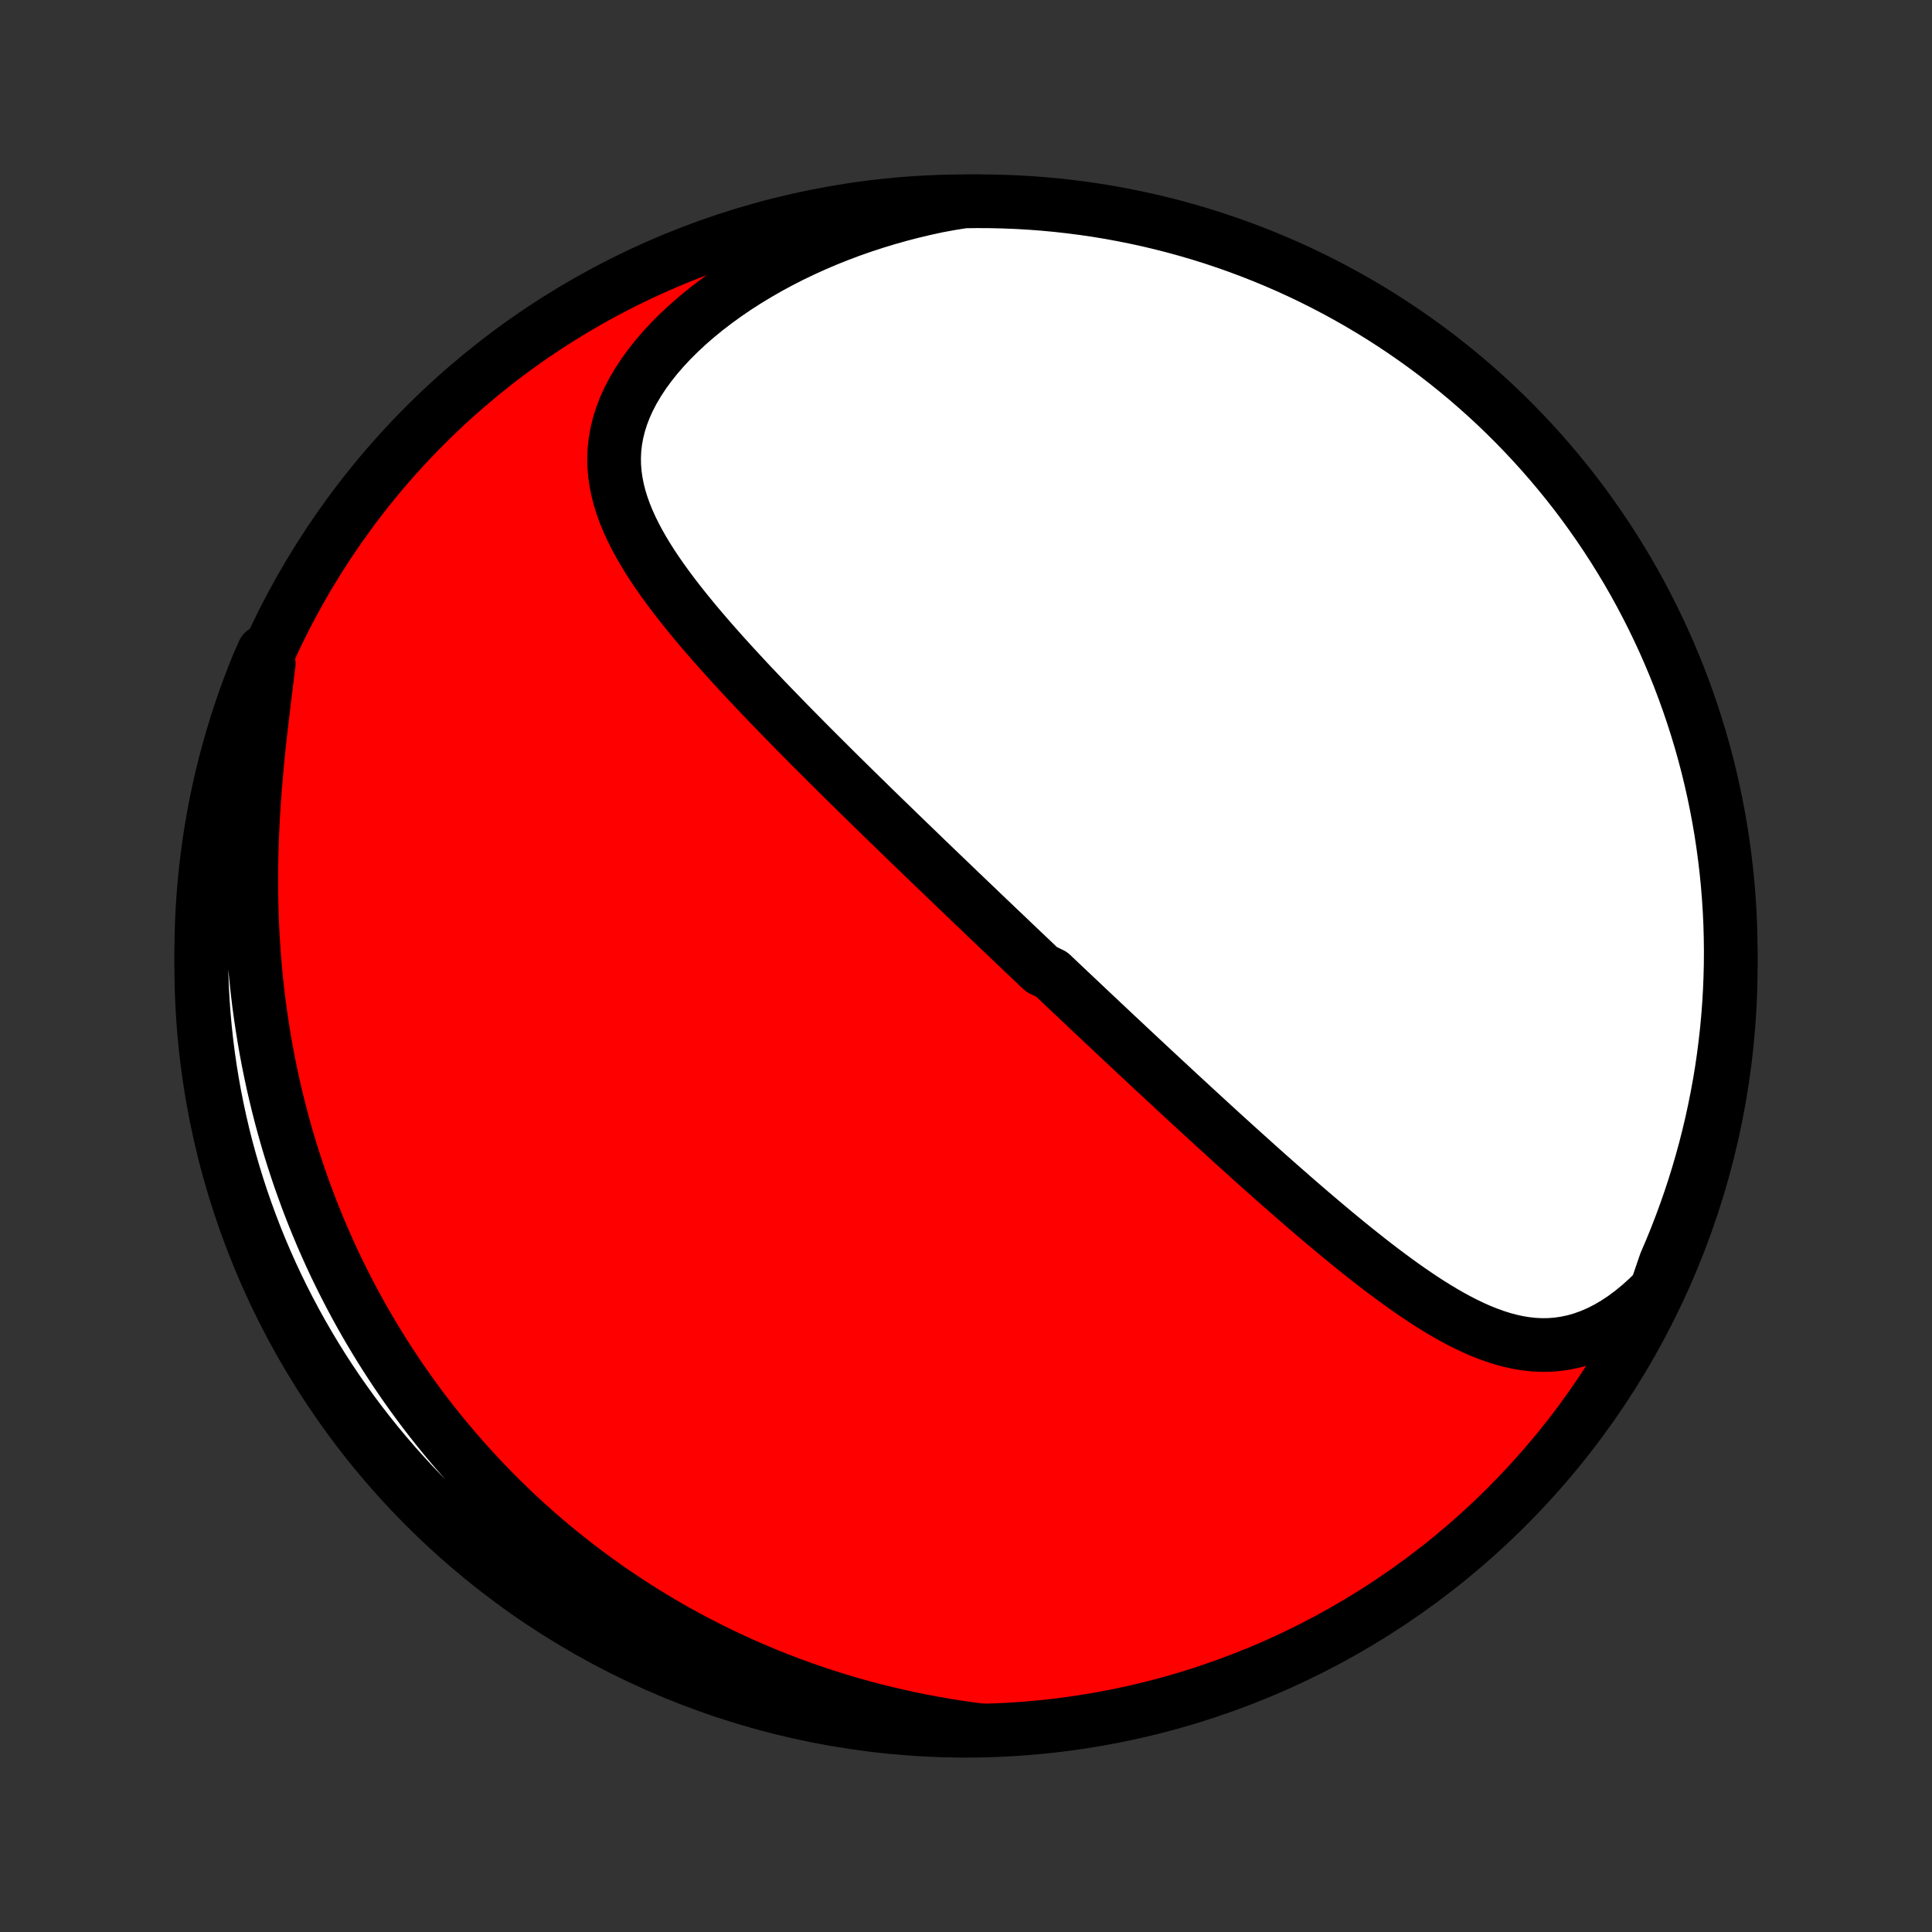 <?xml version="1.0" encoding="utf-8" standalone="no"?>
<!DOCTYPE svg PUBLIC "-//W3C//DTD SVG 1.1//EN"
  "http://www.w3.org/Graphics/SVG/1.1/DTD/svg11.dtd">
<!-- Created with matplotlib (http://matplotlib.org/) -->
<svg height="72pt" version="1.1" viewBox="0 0 72 72" width="72pt" xmlns="http://www.w3.org/2000/svg" xmlns:xlink="http://www.w3.org/1999/xlink">
 <rect x="0" y="0" width="72" height="72" fill="#333333" stroke="none"/>
 <defs>
  <style type="text/css">
*{stroke-linecap:butt;stroke-linejoin:round;}
  </style>
 </defs>
 <g id="figure_1">
  <g id="patch_1">
   <path d="
M0 72
L72 72
L72 0
L0 0
z
" style="fill:none;"/>
  </g>
  <g id="axes_1">
   <g id="PatchCollection_1">
    <defs>
     <path d="
M36 -7.5
C43.558 -7.5 50.808 -10.503 56.153 -15.848
C61.497 -21.192 64.5 -28.442 64.5 -36
C64.5 -43.558 61.497 -50.808 56.153 -56.153
C50.808 -61.497 43.558 -64.5 36 -64.5
C28.442 -64.5 21.192 -61.497 15.848 -56.153
C10.503 -50.808 7.5 -43.558 7.5 -36
C7.5 -28.442 10.503 -21.192 15.848 -15.848
C21.192 -10.503 28.442 -7.5 36 -7.5
z
" id="C0_0_a811fe30f3"/>
     <path d="
M61.725 -23.936
L61.425 -23.64
L61.122 -23.366
L60.816 -23.114
L60.509 -22.886
L60.2 -22.681
L59.89 -22.5
L59.58 -22.343
L59.271 -22.21
L58.963 -22.099
L58.657 -22.012
L58.352 -21.947
L58.05 -21.903
L57.75 -21.879
L57.452 -21.875
L57.157 -21.889
L56.865 -21.921
L56.575 -21.968
L56.288 -22.031
L56.003 -22.107
L55.721 -22.197
L55.441 -22.298
L55.163 -22.409
L54.888 -22.531
L54.615 -22.662
L54.344 -22.8
L54.075 -22.947
L53.808 -23.099
L53.543 -23.258
L53.28 -23.422
L53.019 -23.591
L52.76 -23.765
L52.502 -23.942
L52.247 -24.122
L51.993 -24.306
L51.741 -24.492
L51.49 -24.68
L51.242 -24.87
L50.995 -25.062
L50.75 -25.256
L50.506 -25.45
L50.265 -25.645
L50.025 -25.842
L49.787 -26.038
L49.55 -26.236
L49.315 -26.433
L49.082 -26.631
L48.85 -26.828
L48.62 -27.026
L48.392 -27.223
L48.166 -27.42
L47.941 -27.617
L47.717 -27.813
L47.495 -28.009
L47.275 -28.204
L47.056 -28.399
L46.839 -28.593
L46.623 -28.787
L46.409 -28.98
L46.196 -29.172
L45.984 -29.363
L45.774 -29.554
L45.565 -29.744
L45.358 -29.933
L45.151 -30.122
L44.946 -30.31
L44.742 -30.497
L44.54 -30.683
L44.338 -30.869
L44.138 -31.054
L43.938 -31.238
L43.74 -31.422
L43.543 -31.605
L43.346 -31.787
L43.151 -31.969
L42.956 -32.15
L42.762 -32.331
L42.569 -32.511
L42.377 -32.69
L42.186 -32.869
L41.995 -33.048
L41.805 -33.226
L41.615 -33.404
L41.426 -33.581
L41.238 -33.758
L41.05 -33.935
L40.863 -34.111
L40.676 -34.287
L40.489 -34.463
L40.303 -34.639
L40.117 -34.815
L39.931 -34.99
L39.746 -35.165
L39.56 -35.341
L39.375 -35.516
L39.19 -35.691
L38.821 -35.867
L38.636 -36.042
L38.451 -36.218
L38.266 -36.394
L38.081 -36.569
L37.895 -36.746
L37.71 -36.922
L37.525 -37.099
L37.339 -37.276
L37.152 -37.453
L36.966 -37.631
L36.779 -37.809
L36.592 -37.988
L36.404 -38.168
L36.216 -38.348
L36.027 -38.528
L35.838 -38.709
L35.648 -38.891
L35.458 -39.074
L35.267 -39.257
L35.075 -39.441
L34.882 -39.626
L34.689 -39.812
L34.495 -39.998
L34.301 -40.186
L34.105 -40.375
L33.909 -40.564
L33.711 -40.755
L33.513 -40.947
L33.314 -41.14
L33.114 -41.334
L32.913 -41.529
L32.711 -41.726
L32.508 -41.923
L32.305 -42.123
L32.1 -42.323
L31.894 -42.525
L31.687 -42.728
L31.479 -42.933
L31.27 -43.139
L31.06 -43.347
L30.85 -43.557
L30.638 -43.768
L30.425 -43.98
L30.211 -44.194
L29.997 -44.41
L29.782 -44.628
L29.565 -44.847
L29.349 -45.068
L29.131 -45.291
L28.913 -45.516
L28.694 -45.742
L28.475 -45.97
L28.256 -46.2
L28.037 -46.432
L27.817 -46.666
L27.598 -46.902
L27.379 -47.139
L27.16 -47.379
L26.942 -47.62
L26.725 -47.864
L26.509 -48.109
L26.295 -48.356
L26.082 -48.605
L25.871 -48.856
L25.663 -49.11
L25.457 -49.365
L25.255 -49.622
L25.056 -49.881
L24.861 -50.143
L24.671 -50.406
L24.486 -50.672
L24.307 -50.939
L24.135 -51.209
L23.97 -51.481
L23.813 -51.756
L23.665 -52.033
L23.527 -52.312
L23.399 -52.594
L23.283 -52.878
L23.18 -53.165
L23.09 -53.455
L23.016 -53.747
L22.957 -54.042
L22.915 -54.34
L22.89 -54.64
L22.885 -54.944
L22.899 -55.249
L22.934 -55.558
L22.99 -55.868
L23.067 -56.181
L23.166 -56.495
L23.287 -56.81
L23.43 -57.127
L23.595 -57.443
L23.782 -57.759
L23.989 -58.074
L24.217 -58.387
L24.464 -58.698
L24.731 -59.006
L25.015 -59.311
L25.317 -59.611
L25.634 -59.906
L25.967 -60.195
L26.314 -60.479
L26.674 -60.755
L27.047 -61.025
L27.43 -61.286
L27.825 -61.54
L28.229 -61.785
L28.641 -62.022
L29.061 -62.249
L29.489 -62.468
L29.922 -62.676
L30.362 -62.875
L30.806 -63.065
L31.255 -63.244
L31.707 -63.414
L32.163 -63.573
L32.621 -63.723
L33.081 -63.863
L33.543 -63.993
L34.006 -64.113
L34.47 -64.223
L34.934 -64.324
L35.429 -64.415
L35.926 -64.494
L36.423 -64.5
L36.921 -64.497
L37.418 -64.485
L37.914 -64.465
L38.41 -64.436
L38.906 -64.398
L39.4 -64.352
L39.893 -64.296
L40.385 -64.233
L40.876 -64.161
L41.365 -64.08
L41.853 -63.99
L42.339 -63.892
L42.823 -63.786
L43.305 -63.671
L43.785 -63.548
L44.262 -63.416
L44.737 -63.276
L45.209 -63.128
L45.678 -62.971
L46.145 -62.806
L46.608 -62.633
L47.068 -62.452
L47.524 -62.263
L47.978 -62.066
L48.427 -61.861
L48.873 -61.648
L49.315 -61.427
L49.752 -61.199
L50.186 -60.962
L50.615 -60.719
L51.04 -60.467
L51.46 -60.209
L51.876 -59.942
L52.286 -59.669
L52.692 -59.388
L53.093 -59.1
L53.488 -58.806
L53.878 -58.504
L54.263 -58.195
L54.642 -57.88
L55.015 -57.558
L55.383 -57.229
L55.745 -56.894
L56.1 -56.553
L56.45 -56.205
L56.793 -55.851
L57.13 -55.491
L57.461 -55.125
L57.785 -54.753
L58.102 -54.376
L58.413 -53.993
L58.717 -53.605
L59.014 -53.211
L59.303 -52.812
L59.586 -52.407
L59.862 -51.998
L60.13 -51.584
L60.391 -51.165
L60.645 -50.742
L60.891 -50.314
L61.129 -49.882
L61.36 -49.445
L61.583 -49.005
L61.798 -48.56
L62.006 -48.112
L62.205 -47.66
L62.397 -47.204
L62.581 -46.745
L62.756 -46.282
L62.923 -45.817
L63.082 -45.349
L63.233 -44.877
L63.376 -44.403
L63.51 -43.927
L63.636 -43.448
L63.753 -42.967
L63.862 -42.483
L63.962 -41.998
L64.054 -41.511
L64.138 -41.022
L64.212 -40.531
L64.278 -40.04
L64.336 -39.547
L64.385 -39.053
L64.425 -38.558
L64.457 -38.062
L64.48 -37.565
L64.494 -37.069
L64.5 -36.571
L64.497 -36.074
L64.485 -35.577
L64.465 -35.079
L64.436 -34.582
L64.398 -34.086
L64.352 -33.59
L64.296 -33.094
L64.233 -32.6
L64.161 -32.107
L64.08 -31.615
L63.99 -31.124
L63.892 -30.634
L63.786 -30.147
L63.671 -29.661
L63.548 -29.177
L63.416 -28.695
L63.276 -28.215
L63.128 -27.738
L62.971 -27.263
L62.806 -26.791
L62.633 -26.322
L62.452 -25.855
L62.263 -25.392
L62.066 -24.932
z
" id="C0_1_60f5105e05"/>
     <path d="
M36.602 -7.509
L36.138 -7.569
L35.678 -7.636
L35.224 -7.708
L34.774 -7.787
L34.33 -7.871
L33.892 -7.96
L33.458 -8.055
L33.03 -8.155
L32.607 -8.26
L32.19 -8.37
L31.777 -8.484
L31.371 -8.603
L30.969 -8.727
L30.573 -8.855
L30.182 -8.987
L29.796 -9.122
L29.416 -9.262
L29.04 -9.406
L28.67 -9.553
L28.305 -9.704
L27.944 -9.858
L27.589 -10.015
L27.238 -10.176
L26.892 -10.339
L26.55 -10.506
L26.214 -10.676
L25.881 -10.848
L25.554 -11.024
L25.23 -11.202
L24.911 -11.383
L24.596 -11.566
L24.285 -11.753
L23.978 -11.941
L23.676 -12.132
L23.377 -12.326
L23.082 -12.522
L22.791 -12.72
L22.503 -12.921
L22.219 -13.125
L21.939 -13.33
L21.662 -13.538
L21.389 -13.748
L21.119 -13.961
L20.852 -14.175
L20.588 -14.392
L20.328 -14.612
L20.071 -14.833
L19.817 -15.057
L19.566 -15.284
L19.318 -15.512
L19.073 -15.743
L18.831 -15.977
L18.591 -16.212
L18.355 -16.451
L18.121 -16.691
L17.89 -16.934
L17.662 -17.18
L17.436 -17.428
L17.213 -17.679
L16.992 -17.932
L16.774 -18.188
L16.559 -18.446
L16.346 -18.708
L16.136 -18.972
L15.928 -19.239
L15.723 -19.508
L15.52 -19.781
L15.32 -20.057
L15.122 -20.335
L14.927 -20.617
L14.734 -20.902
L14.544 -21.19
L14.356 -21.481
L14.171 -21.776
L13.988 -22.074
L13.808 -22.375
L13.63 -22.68
L13.455 -22.988
L13.283 -23.3
L13.113 -23.616
L12.946 -23.936
L12.782 -24.259
L12.62 -24.586
L12.461 -24.917
L12.306 -25.252
L12.153 -25.591
L12.003 -25.934
L11.857 -26.282
L11.713 -26.633
L11.573 -26.989
L11.436 -27.349
L11.303 -27.714
L11.172 -28.083
L11.046 -28.456
L10.923 -28.834
L10.804 -29.216
L10.689 -29.604
L10.578 -29.995
L10.471 -30.392
L10.368 -30.793
L10.27 -31.198
L10.175 -31.608
L10.086 -32.023
L10.001 -32.442
L9.921 -32.866
L9.846 -33.295
L9.776 -33.728
L9.711 -34.165
L9.651 -34.606
L9.597 -35.052
L9.548 -35.502
L9.505 -35.955
L9.467 -36.413
L9.436 -36.874
L9.409 -37.338
L9.389 -37.806
L9.375 -38.276
L9.366 -38.75
L9.364 -39.225
L9.367 -39.703
L9.376 -40.183
L9.391 -40.664
L9.411 -41.145
L9.436 -41.628
L9.467 -42.11
L9.502 -42.593
L9.542 -43.074
L9.585 -43.554
L9.633 -44.032
L9.683 -44.507
L9.737 -44.979
L9.792 -45.447
L9.848 -45.911
L9.904 -46.369
L9.96 -46.822
L10.015 -47.268
L9.824 -47.707
L9.631 -47.271
L9.446 -46.813
L9.27 -46.351
L9.101 -45.886
L8.941 -45.418
L8.789 -44.947
L8.645 -44.473
L8.51 -43.997
L8.383 -43.519
L8.264 -43.038
L8.154 -42.555
L8.052 -42.069
L7.959 -41.583
L7.874 -41.094
L7.798 -40.604
L7.731 -40.112
L7.672 -39.62
L7.622 -39.126
L7.58 -38.631
L7.547 -38.135
L7.523 -37.639
L7.507 -37.142
L7.5 -36.645
L7.502 -36.147
L7.513 -35.65
L7.532 -35.153
L7.56 -34.656
L7.596 -34.159
L7.641 -33.663
L7.695 -33.167
L7.757 -32.673
L7.828 -32.179
L7.908 -31.687
L7.996 -31.196
L8.093 -30.707
L8.198 -30.219
L8.311 -29.733
L8.433 -29.248
L8.564 -28.766
L8.703 -28.286
L8.85 -27.808
L9.005 -27.333
L9.169 -26.861
L9.341 -26.391
L9.52 -25.924
L9.708 -25.46
L9.904 -25
L10.108 -24.543
L10.32 -24.089
L10.54 -23.639
L10.767 -23.193
L11.002 -22.75
L11.245 -22.312
L11.495 -21.878
L11.753 -21.448
L12.018 -21.022
L12.29 -20.602
L12.57 -20.185
L12.857 -19.774
L13.15 -19.367
L13.451 -18.966
L13.759 -18.57
L14.073 -18.179
L14.394 -17.794
L14.722 -17.414
L15.056 -17.04
L15.397 -16.671
L15.744 -16.308
L16.096 -15.952
L16.456 -15.601
L16.82 -15.257
L17.191 -14.919
L17.568 -14.588
L17.95 -14.263
L18.338 -13.944
L18.731 -13.633
L19.129 -13.328
L19.533 -13.03
L19.941 -12.739
L20.354 -12.455
L20.773 -12.178
L21.195 -11.909
L21.623 -11.647
L22.054 -11.392
L22.49 -11.145
L22.93 -10.905
L23.374 -10.674
L23.822 -10.449
L24.274 -10.233
L24.729 -10.024
L25.187 -9.824
L25.649 -9.631
L26.114 -9.446
L26.582 -9.27
L27.053 -9.101
L27.527 -8.941
L28.003 -8.789
L28.482 -8.645
L28.962 -8.51
L29.445 -8.383
L29.93 -8.264
L30.417 -8.154
L30.906 -8.052
L31.396 -7.959
L31.888 -7.874
L32.38 -7.798
L32.874 -7.731
L33.369 -7.672
L33.865 -7.622
L34.361 -7.58
L34.858 -7.547
L35.355 -7.523
L35.853 -7.507
z
" id="C0_2_ee2304835a"/>
    </defs>
    <g clip-path="url(#p1bffca34e9)">
     <use style="fill:#ff0000;stroke:#000000;stroke-width:2.0;" x="0.0" xlink:href="#C0_0_a811fe30f3" y="72.0"/>
    </g>
    <g clip-path="url(#p1bffca34e9)">
     <use style="fill:#ffffff;stroke:#000000;stroke-width:2.0;" x="0.0" xlink:href="#C0_1_60f5105e05" y="72.0"/>
    </g>
    <g clip-path="url(#p1bffca34e9)">
     <use style="fill:#ffffff;stroke:#000000;stroke-width:2.0;" x="0.0" xlink:href="#C0_2_ee2304835a" y="72.0"/>
    </g>
   </g>
  </g>
 </g>
 <defs>
  <clipPath id="p1bffca34e9">
   <rect height="72.0" width="72.0" x="0.0" y="0.0"/>
  </clipPath>
 </defs>
</svg>
